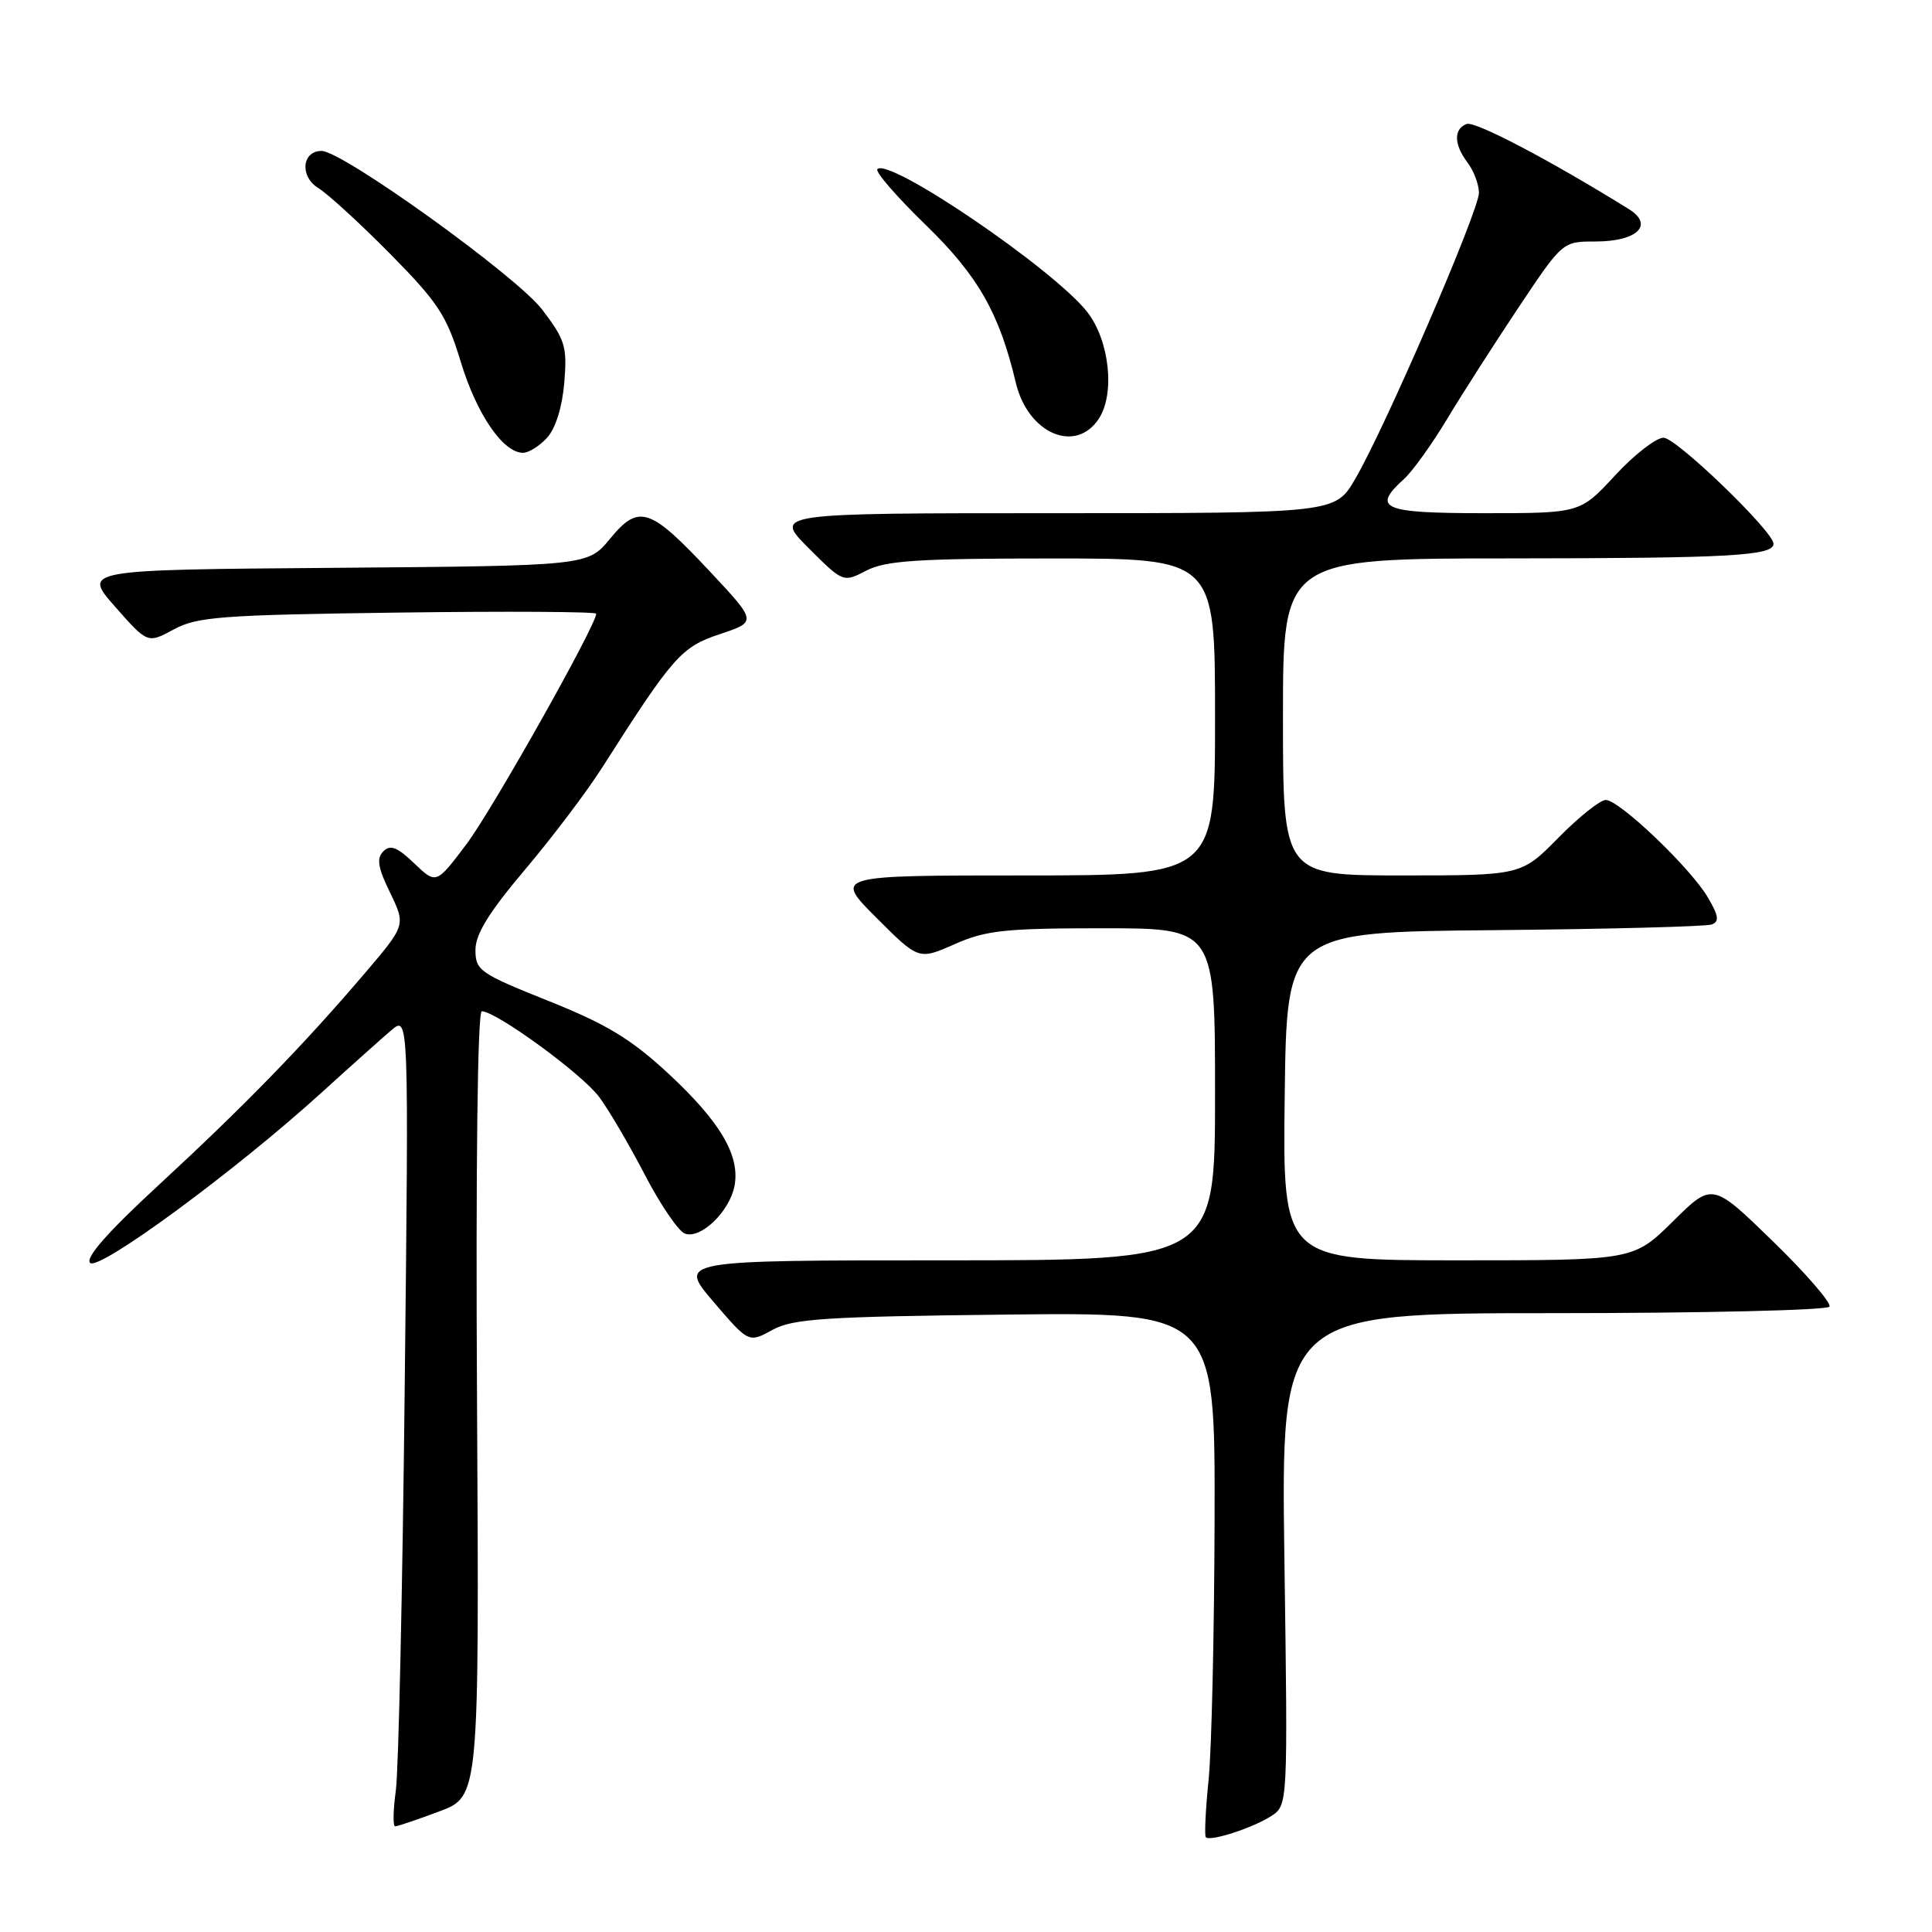 <?xml version="1.0" encoding="UTF-8" standalone="no"?>
<!DOCTYPE svg PUBLIC "-//W3C//DTD SVG 1.1//EN" "http://www.w3.org/Graphics/SVG/1.1/DTD/svg11.dtd" >
<svg xmlns="http://www.w3.org/2000/svg" xmlns:xlink="http://www.w3.org/1999/xlink" version="1.1" viewBox="0 0 256 256">
 <g >
 <path fill="currentColor"
d=" M 168.45 240.63 C 170.65 239.19 170.65 239.19 170.19 206.59 C 169.74 174.00 169.74 174.00 205.81 174.00 C 225.65 174.00 242.12 173.61 242.41 173.14 C 242.70 172.67 239.33 168.77 234.92 164.48 C 226.89 156.67 226.89 156.67 221.67 161.84 C 216.44 167.00 216.44 167.00 193.20 167.00 C 169.96 167.00 169.96 167.00 170.23 145.25 C 170.50 123.50 170.50 123.50 198.00 123.25 C 213.12 123.11 226.09 122.77 226.81 122.50 C 227.84 122.12 227.73 121.34 226.31 118.93 C 224.03 115.03 214.57 106.00 212.77 106.00 C 212.03 106.00 209.21 108.25 206.50 111.00 C 201.58 116.00 201.58 116.00 185.79 116.00 C 170.00 116.00 170.00 116.00 170.00 95.00 C 170.00 74.00 170.00 74.00 200.25 73.99 C 229.17 73.97 235.00 73.65 235.00 72.05 C 235.00 70.43 222.11 58.00 220.43 58.00 C 219.44 58.00 216.54 60.25 214.00 63.00 C 209.38 68.00 209.38 68.00 196.69 68.00 C 183.16 68.00 181.71 67.38 186.05 63.46 C 187.17 62.44 189.73 58.88 191.73 55.55 C 193.73 52.22 198.00 45.56 201.21 40.75 C 207.05 32.00 207.05 32.00 211.40 32.00 C 216.95 32.00 219.21 29.80 215.82 27.70 C 205.34 21.20 195.44 16.00 194.33 16.43 C 192.59 17.10 192.64 19.14 194.47 21.56 C 195.28 22.63 195.95 24.41 195.97 25.53 C 196.00 27.85 183.53 56.71 179.56 63.48 C 176.92 68.00 176.92 68.00 139.72 68.00 C 102.53 68.00 102.53 68.00 107.12 72.60 C 111.72 77.20 111.72 77.20 114.81 75.60 C 117.36 74.28 121.67 74.00 139.45 74.00 C 161.00 74.00 161.00 74.00 161.00 95.00 C 161.00 116.00 161.00 116.00 135.76 116.00 C 110.52 116.00 110.52 116.00 116.13 121.61 C 121.73 127.21 121.73 127.21 126.49 125.11 C 130.64 123.27 133.18 123.00 146.13 123.00 C 161.00 123.00 161.00 123.00 161.00 145.00 C 161.00 167.00 161.00 167.00 125.42 167.00 C 89.85 167.00 89.85 167.00 94.52 172.47 C 99.20 177.95 99.20 177.95 102.35 176.22 C 105.07 174.73 109.25 174.46 133.25 174.19 C 161.00 173.88 161.00 173.88 160.94 201.19 C 160.90 216.21 160.55 231.78 160.15 235.79 C 159.74 239.80 159.58 243.25 159.78 243.45 C 160.38 244.04 166.06 242.19 168.45 240.63 Z  M 58.21 240.02 C 63.50 238.04 63.50 238.04 63.21 186.02 C 63.03 154.48 63.28 134.00 63.84 134.00 C 65.75 134.00 77.13 142.31 79.39 145.35 C 80.68 147.08 83.40 151.73 85.45 155.68 C 87.50 159.62 89.88 163.12 90.74 163.45 C 92.81 164.25 96.65 160.57 97.32 157.17 C 98.10 153.15 95.46 148.66 88.57 142.26 C 83.62 137.67 80.38 135.71 72.68 132.63 C 63.57 128.99 63.00 128.59 63.00 125.87 C 63.00 123.78 64.79 120.88 69.55 115.25 C 73.15 110.99 77.77 104.89 79.80 101.69 C 89.22 86.91 90.26 85.73 95.40 84.02 C 100.30 82.39 100.30 82.39 94.08 75.74 C 86.10 67.22 84.66 66.74 80.83 71.39 C 77.88 74.97 77.88 74.97 44.41 75.24 C 10.95 75.50 10.95 75.50 15.25 80.39 C 19.56 85.28 19.56 85.28 23.03 83.40 C 26.12 81.72 29.34 81.48 52.75 81.17 C 67.19 80.98 79.00 81.05 79.00 81.32 C 79.00 82.85 65.22 107.33 61.82 111.84 C 57.80 117.18 57.80 117.18 54.89 114.40 C 52.64 112.24 51.72 111.88 50.79 112.81 C 49.87 113.73 50.07 114.97 51.69 118.29 C 53.77 122.59 53.77 122.59 48.27 129.04 C 40.16 138.55 32.28 146.64 20.99 157.06 C 14.28 163.25 11.27 166.67 11.94 167.34 C 13.07 168.47 31.18 155.16 42.56 144.82 C 46.39 141.34 50.57 137.61 51.84 136.52 C 54.17 134.54 54.17 134.54 53.63 183.52 C 53.34 210.46 52.81 234.64 52.45 237.25 C 52.09 239.86 52.05 242.00 52.36 242.00 C 52.67 242.00 55.30 241.11 58.21 240.02 Z  M 72.51 57.98 C 73.62 56.77 74.51 53.88 74.77 50.70 C 75.17 45.93 74.89 45.02 71.84 41.02 C 68.46 36.59 45.39 20.00 42.61 20.00 C 39.99 20.00 39.70 23.40 42.18 24.92 C 43.46 25.71 47.75 29.64 51.72 33.66 C 58.07 40.10 59.19 41.81 61.05 47.93 C 63.15 54.87 66.66 60.00 69.30 60.00 C 70.06 60.00 71.51 59.09 72.51 57.98 Z  M 145.60 55.48 C 147.78 52.15 147.01 45.10 144.05 41.32 C 139.60 35.66 117.83 20.84 116.26 22.41 C 115.93 22.74 118.82 26.08 122.70 29.84 C 129.59 36.54 132.42 41.49 134.60 50.71 C 136.19 57.44 142.52 60.18 145.60 55.48 Z "/>
</g>
</svg>